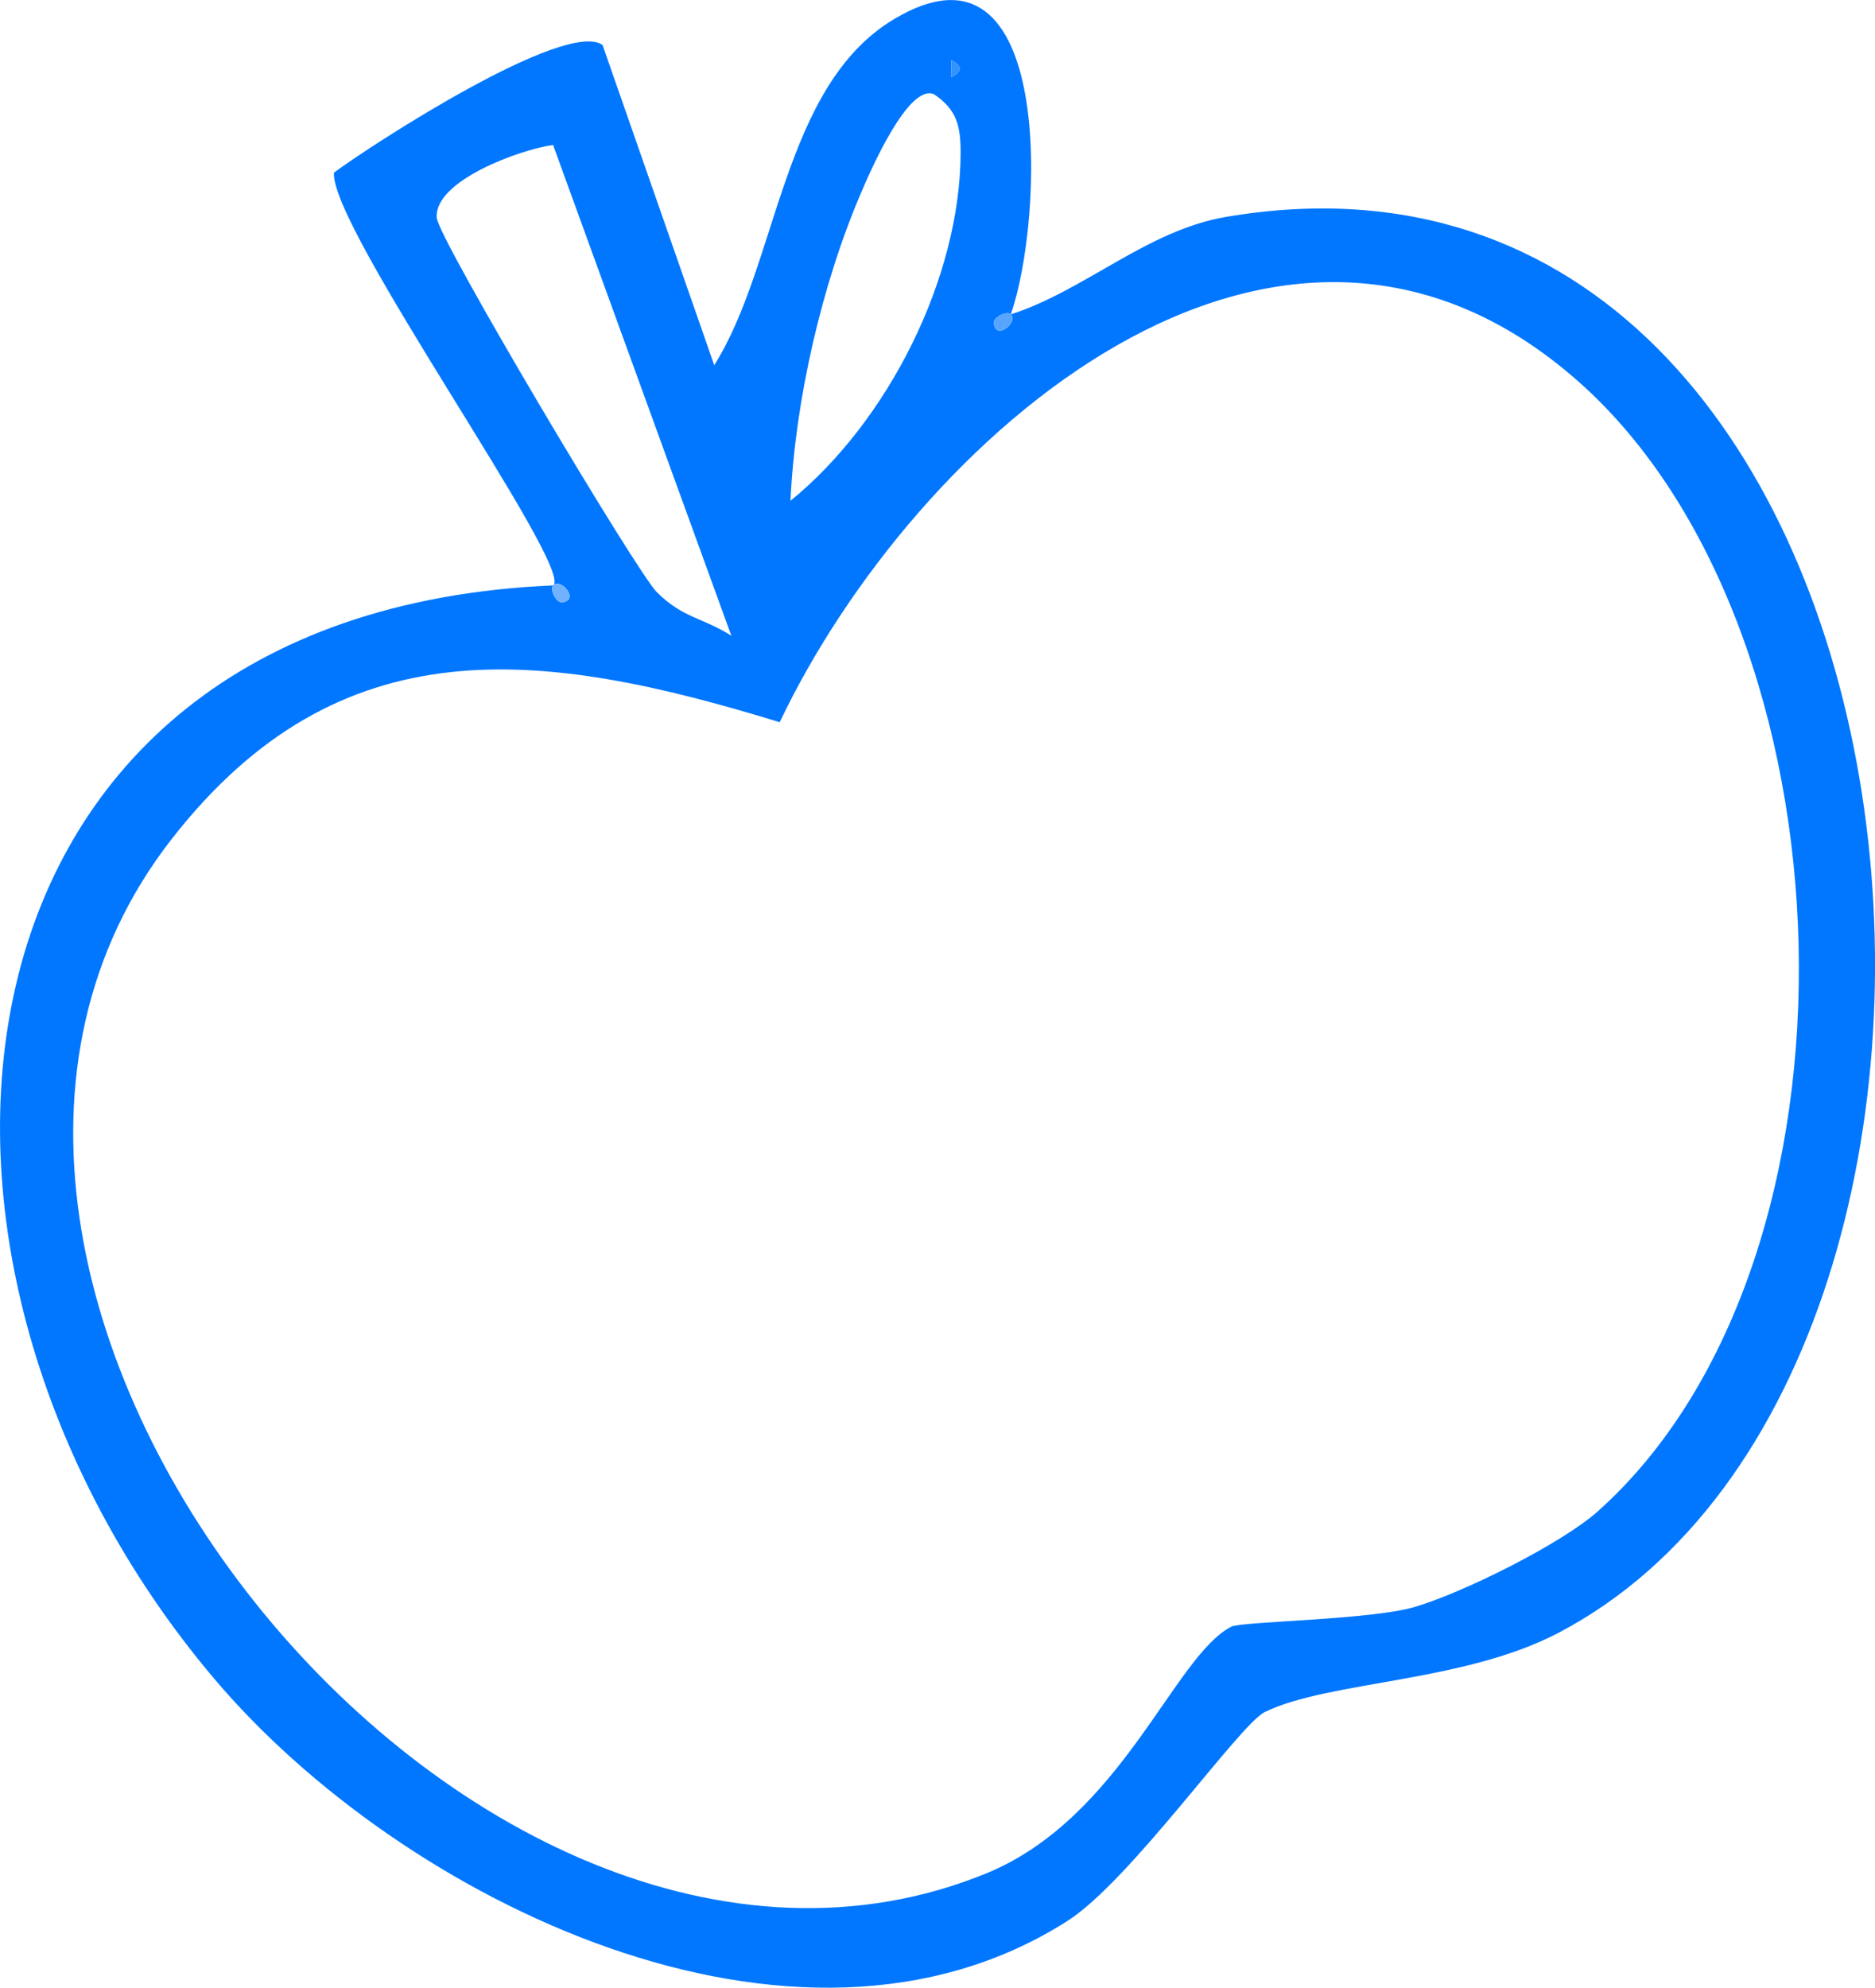<?xml version="1.0" encoding="UTF-8"?>
<svg id="Layer_1" data-name="Layer 1" xmlns="http://www.w3.org/2000/svg" viewBox="0 0 144.36 153">
  <defs>
    <style>
      .cls-1 {
        fill: #0077fe;
      }

      .cls-2 {
        fill: #3292fe;
      }

      .cls-3 {
        fill: #71b2fe;
      }

      .cls-4 {
        fill: #57a5fe;
      }
    </style>
  </defs>
  <path class="cls-1" d="M77.82,24.2c-.29-.29-1.34.2-1.3.65.1,1.42,1.92-.04,1.3-.65,5.74-1.85,10.49-6.48,16.61-7.51,55.77-9.44,65.61,88.01,25.55,109-7.33,3.84-17.7,3.69-22.6,6.09-1.96.96-10.35,13-15.21,16.09-20.94,13.34-51.29-1.63-65.69-18.67C-10.8,96.92-5.61,47.13,42.6,45.06c-.29.29.2,1.33.65,1.3,1.42-.1-.04-1.92-.65-1.3,1.61-1.39-17.18-27.5-16.89-31.77,3.07-2.27,17.85-11.82,20.68-9.83l8.6,24.65c4.94-7.81,5.2-21.45,13.83-26.63,12.47-7.48,11.54,15.57,9,22.72ZM73.25,4.64v1.3c.85-.43.85-.87,0-1.3ZM60.87,38.54c7.49-6.1,13.07-17.14,13.09-26.8,0-2.03-.29-3.3-2.04-4.48-1.97-.89-4.92,5.94-5.57,7.45-3.07,7.11-5.13,16.09-5.49,23.84ZM42.58,11.16c-2.51.34-9.21,2.76-8.95,5.62.15,1.66,15.36,27.21,16.93,28.79,2.01,2.02,3.6,1.98,5.75,3.37l-13.73-37.79ZM123.02,116.33c21.73-19.43,19.98-67.94-1.48-86.95-23.24-20.58-51.13,4.44-61.51,26.21-18.3-5.61-33.83-7.65-46.81,8.99-26.8,34.33,22.99,95.82,62.69,79.63,10.44-4.26,14.45-16.72,18.89-19,.8-.41,10.66-.51,14.09-1.51,3.69-1.07,11.34-4.87,14.14-7.38Z"/>
  <path class="cls-3" d="M42.6,45.06c.61-.61,2.08,1.21.65,1.3-.45.03-.94-1.01-.65-1.3Z"/>
  <path class="cls-4" d="M77.82,24.2c.61.61-1.21,2.08-1.3.65-.03-.45,1.01-.94,1.3-.65Z"/>
  <path class="cls-2" d="M73.25,4.64c.85.43.85.87,0,1.3v-1.3Z"/>
</svg>